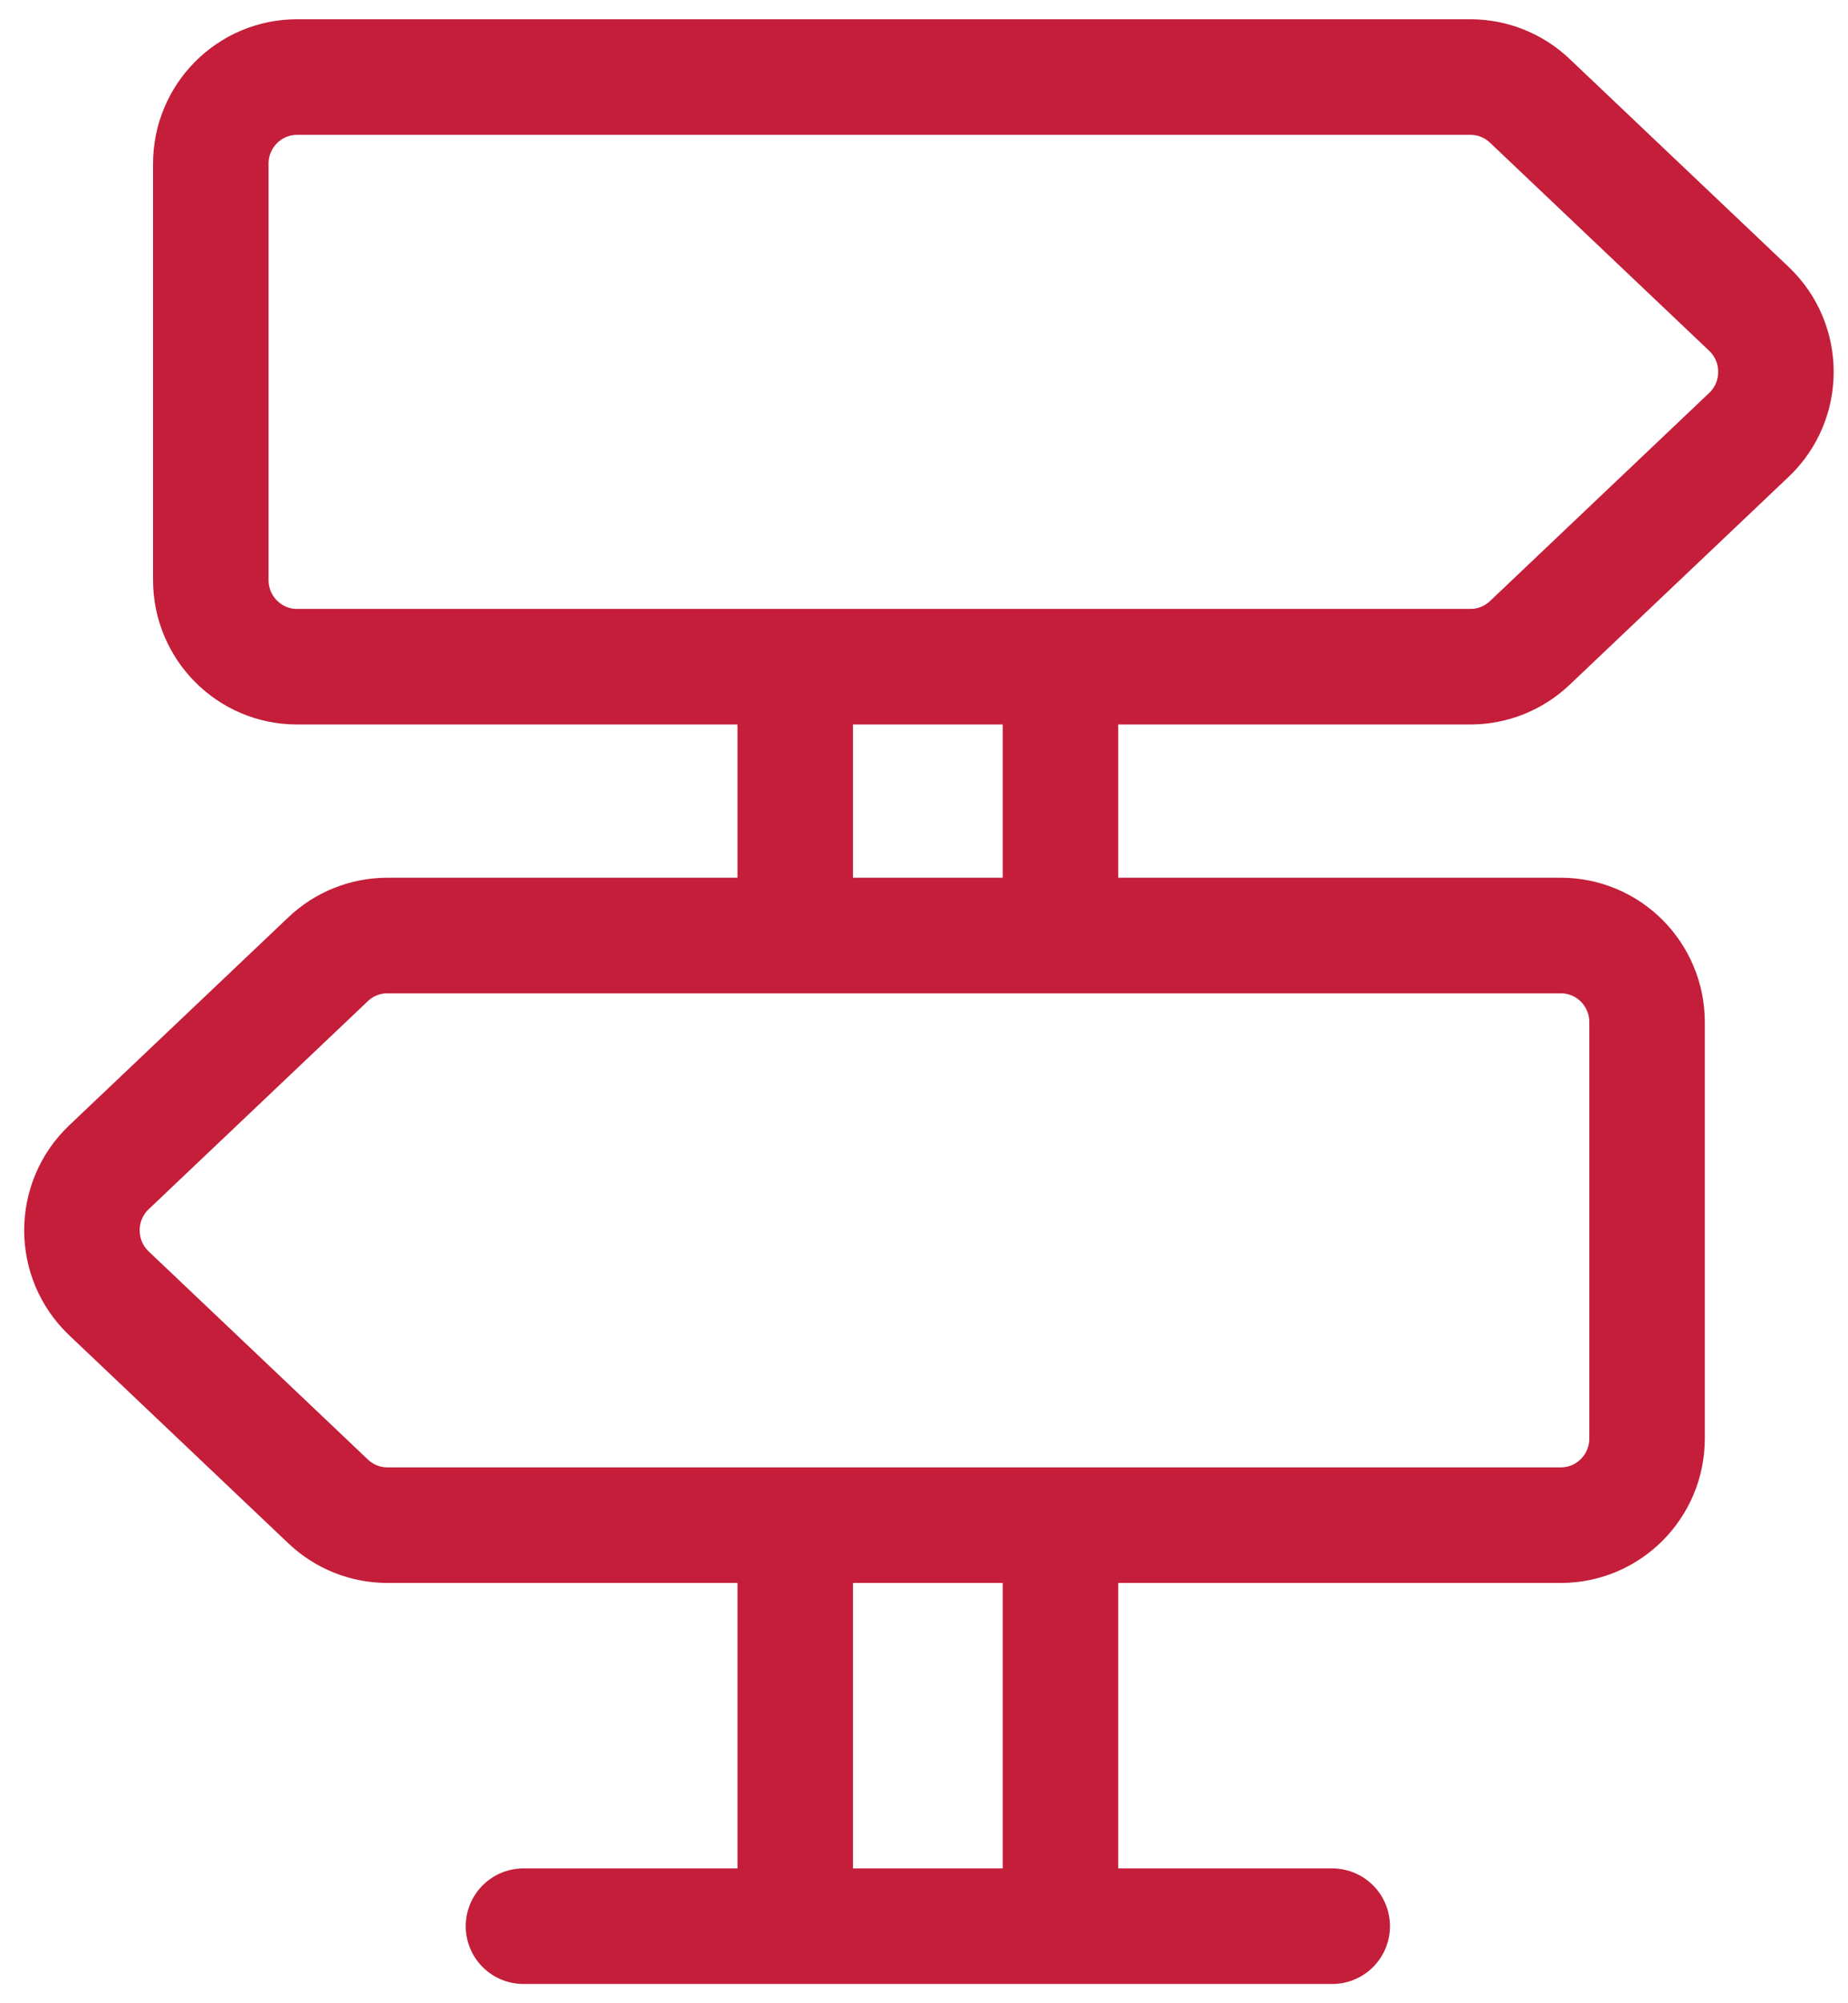 <svg width="48" height="52" viewBox="0 0 48 52" fill="none" xmlns="http://www.w3.org/2000/svg">
    <path d="M20.655 17.306H7.715C6.478 17.306 5.475 16.298 5.475 15.055V4.251C5.475 3.008 6.478 2 7.715 2H38.193C38.766 2 39.316 2.22 39.732 2.614L45.426 8.017C46.362 8.905 46.362 10.401 45.426 11.289L39.732 16.692C39.316 17.086 38.766 17.306 38.193 17.306H27.545M20.655 17.306V24.284M20.655 17.306H27.545M20.655 24.284H10.062C9.49 24.284 8.94 24.503 8.524 24.898L2.83 30.3C1.894 31.189 1.894 32.685 2.83 33.573L8.524 38.975C8.94 39.37 9.49 39.59 10.062 39.59H20.655M20.655 24.284H27.545M27.545 17.306V24.284M27.545 24.284H40.541C41.778 24.284 42.781 25.291 42.781 26.535V37.339C42.781 38.582 41.778 39.59 40.541 39.59H27.545M27.545 39.59V50M27.545 39.59H20.655M27.545 50H20.655M27.545 50H34.603M20.655 39.59V50M20.655 50H13.597" stroke="#C41E3A" stroke-width="3" stroke-linecap="round"/>
</svg>